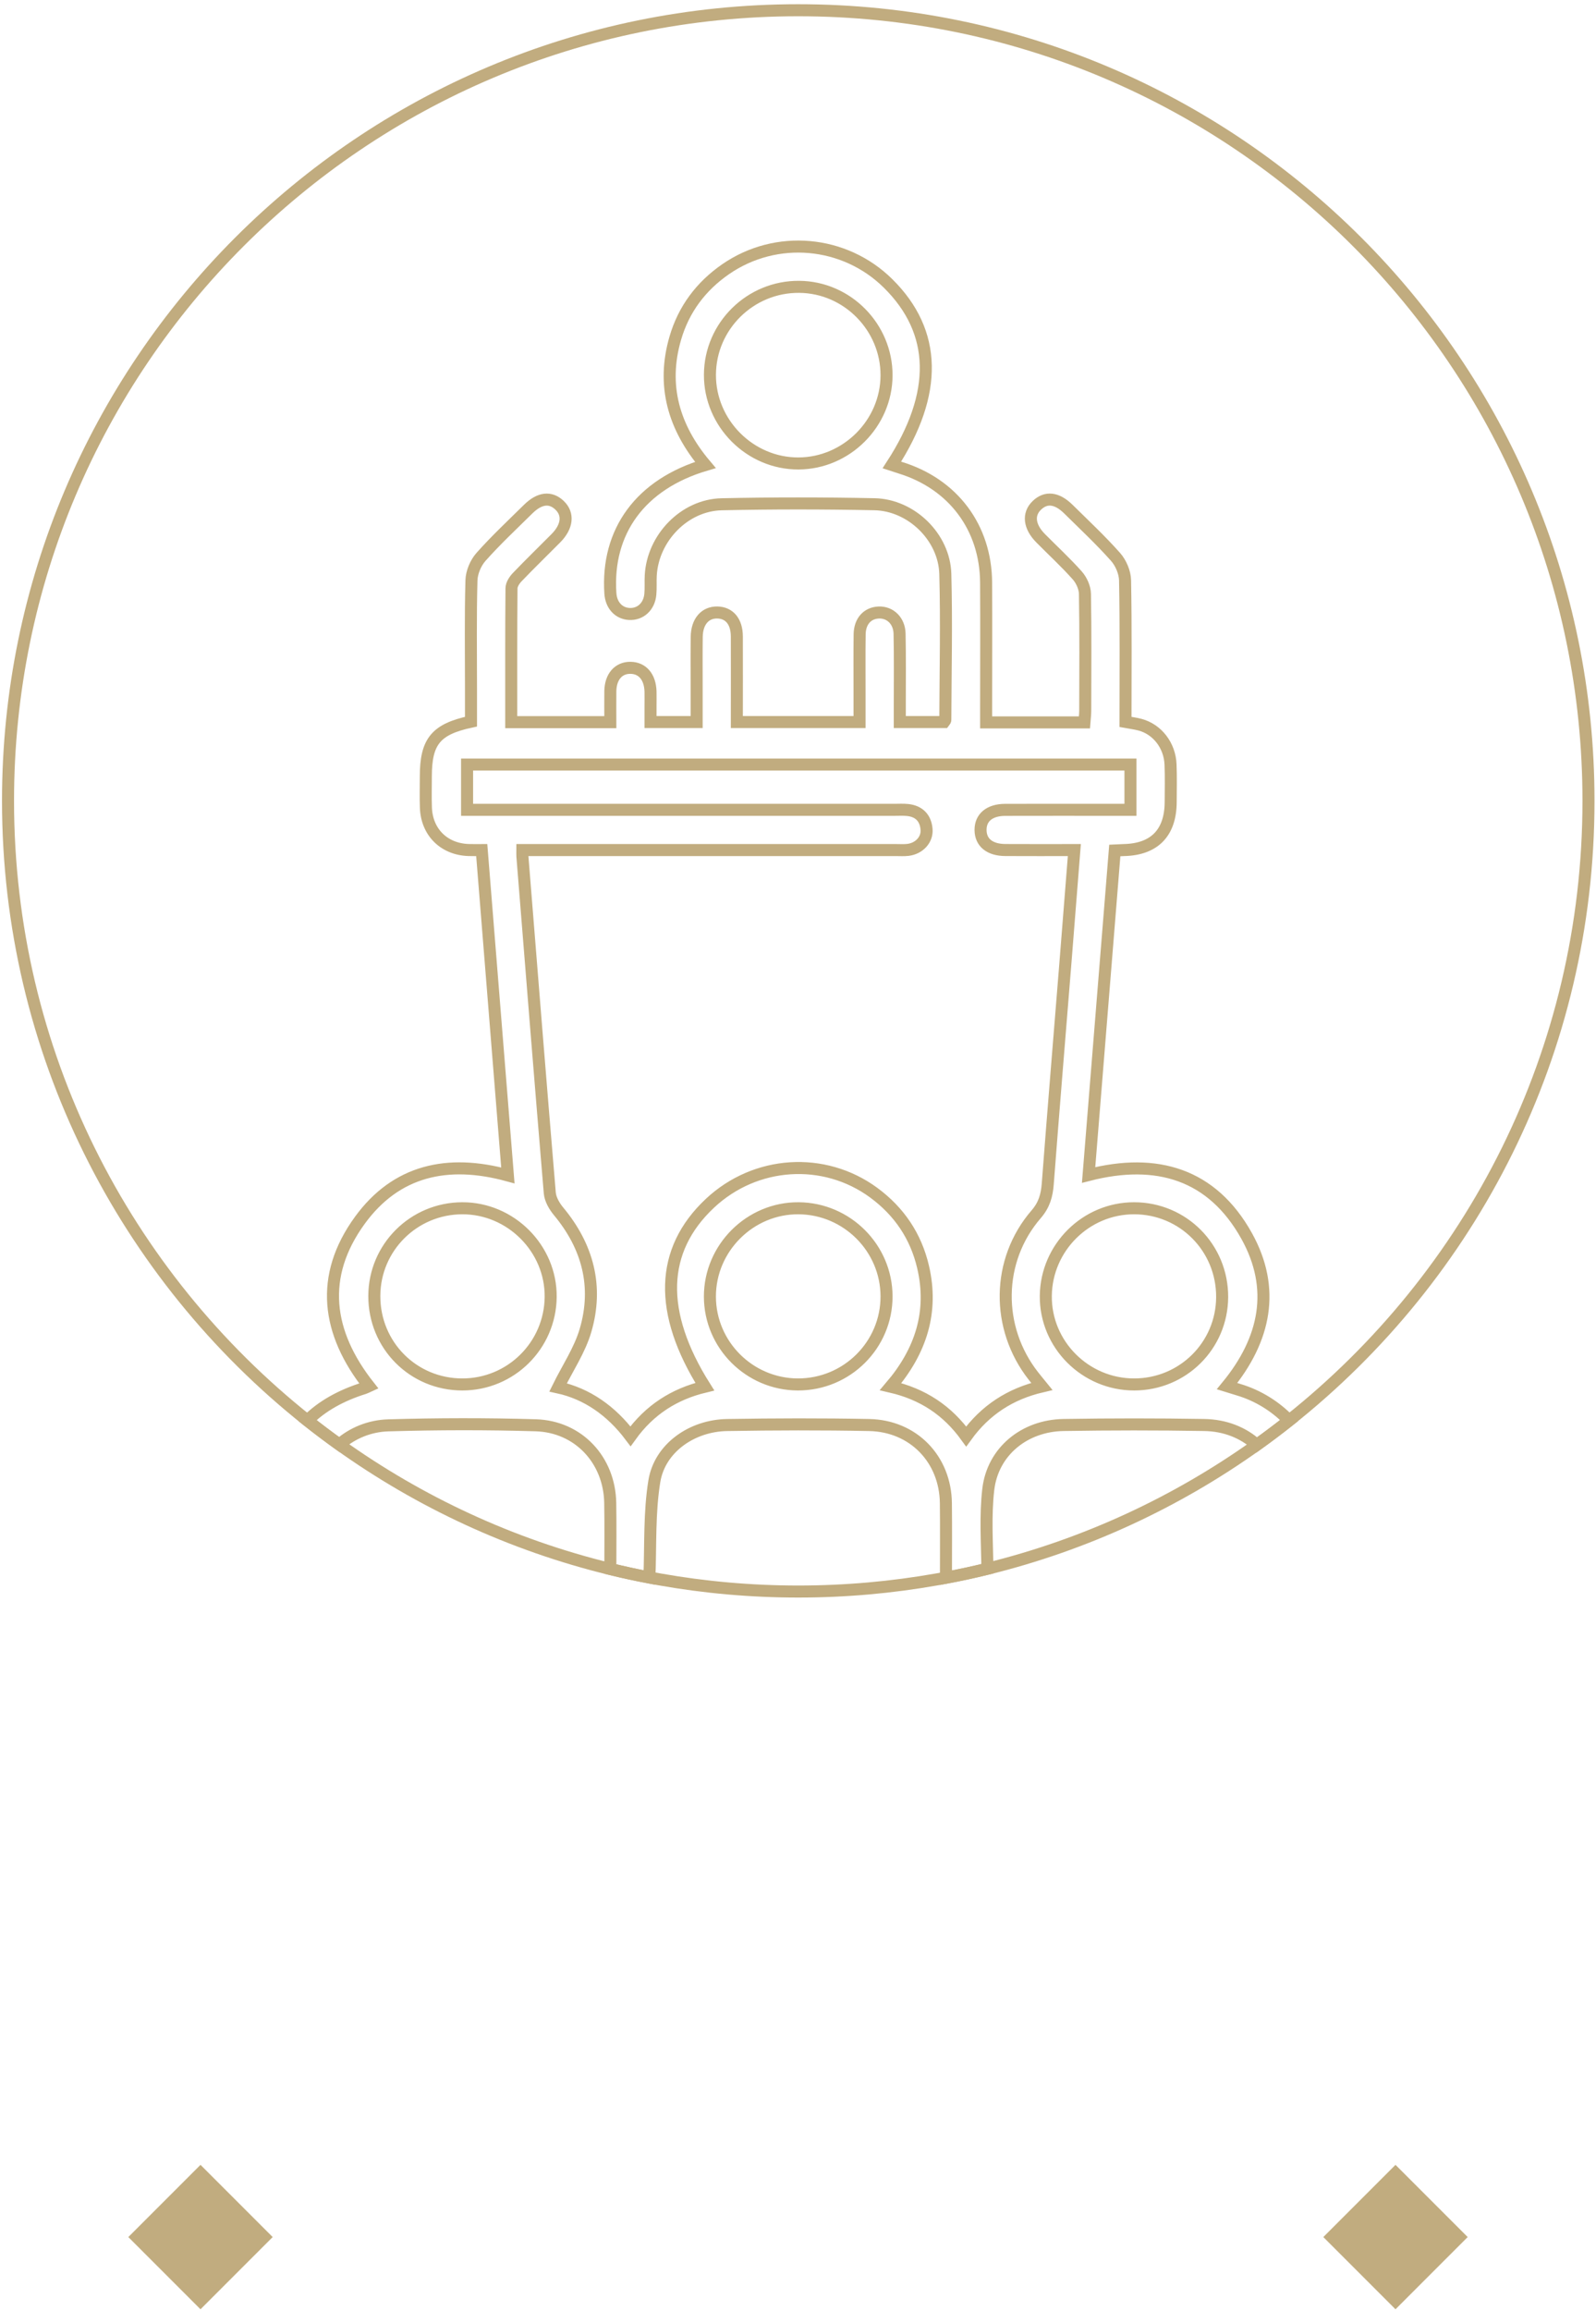 <svg width="199" height="288" viewBox="0 0 199 288" fill="none" xmlns="http://www.w3.org/2000/svg">
<rect x="16" y="278.778" width="12.728" height="12.728" transform="rotate(-45 16 278.778)" fill="#C1AC7F"/>
<rect x="165" y="278.778" width="12.728" height="12.728" transform="rotate(-45 165 278.778)" fill="#C1AC7F"/>
<path d="M154.431 173.181C153.98 173.047 153.529 172.904 152.998 172.739C157.794 166.902 159.085 160.57 155.436 154.015C151.145 146.316 144.237 144.244 135.734 146.423C136.828 132.848 137.909 119.447 138.999 105.988C139.494 105.966 139.816 105.943 140.142 105.934C143.937 105.85 145.951 103.787 145.969 99.955C145.974 98.392 146.014 96.834 145.951 95.275C145.858 92.895 144.304 90.894 142.156 90.314C141.584 90.158 140.986 90.091 140.334 89.97C140.334 84.009 140.392 78.163 140.28 72.322C140.262 71.326 139.758 70.148 139.092 69.397C137.244 67.317 135.203 65.41 133.22 63.454C131.778 62.029 130.411 61.882 129.273 62.985C128.143 64.079 128.317 65.62 129.75 67.071C131.278 68.616 132.881 70.09 134.323 71.71C134.846 72.3 135.261 73.22 135.279 73.997C135.364 78.842 135.323 83.687 135.314 88.537C135.314 89.014 135.252 89.497 135.212 90.024H122.958V88.135C122.958 82.955 122.985 77.77 122.954 72.59C122.909 65.727 118.837 60.31 112.259 58.287C111.915 58.18 111.576 58.064 111.205 57.943C117.01 49.012 116.827 41.349 110.741 35.33C105.311 29.958 96.79 29.194 90.489 33.539C87.404 35.669 85.251 38.536 84.202 42.135C82.474 48.048 84.014 53.281 87.953 57.943C79.875 60.337 75.588 66.213 76.106 73.948C76.204 75.421 77.133 76.435 78.45 76.511C79.844 76.591 80.951 75.591 81.089 74.055C81.161 73.282 81.098 72.496 81.139 71.719C81.389 67.053 85.327 62.945 89.985 62.842C96.335 62.704 102.689 62.708 109.039 62.837C113.63 62.931 117.743 66.932 117.868 71.523C118.033 77.587 117.89 83.66 117.868 89.729C117.868 89.818 117.751 89.903 117.698 89.979H112.192V87.844C112.192 84.893 112.228 81.937 112.165 78.985C112.134 77.35 110.982 76.265 109.548 76.332C108.151 76.399 107.213 77.418 107.186 79.034C107.15 81.486 107.177 83.937 107.173 86.389V89.979H91.874C91.874 86.331 91.887 82.821 91.874 79.315C91.865 77.458 90.949 76.364 89.449 76.328C87.908 76.297 86.895 77.467 86.872 79.373C86.846 81.432 86.863 83.495 86.863 85.558V89.979H81.112V88.014C81.112 87.402 81.125 86.786 81.112 86.174C81.058 84.361 80.103 83.236 78.611 83.223C77.12 83.205 76.133 84.33 76.101 86.13C76.084 87.394 76.101 88.662 76.101 89.993H63.745C63.745 84.353 63.727 78.838 63.776 73.327C63.776 72.854 64.134 72.296 64.487 71.929C66.063 70.282 67.711 68.692 69.314 67.071C70.747 65.62 70.912 64.075 69.787 62.985C68.648 61.882 67.282 62.034 65.844 63.458C63.861 65.414 61.821 67.321 59.972 69.402C59.306 70.152 58.811 71.326 58.784 72.322C58.659 76.779 58.726 81.236 58.726 85.692V89.934C54.323 90.877 53.095 92.417 53.095 96.784C53.095 98.066 53.059 99.348 53.104 100.629C53.207 103.697 55.359 105.827 58.422 105.93C58.954 105.948 59.485 105.934 60.066 105.934C61.16 119.559 62.236 132.942 63.325 146.477C55.774 144.418 49.389 145.87 44.878 152.059C39.783 159.052 40.748 166.09 45.995 172.73C45.74 172.846 45.597 172.931 45.441 172.98C42.485 173.9 40.114 175.249 38.332 177.026C39.631 178.053 40.958 179.053 42.311 180.022C43.932 178.589 46.093 177.691 48.42 177.624C54.537 177.446 60.669 177.432 66.786 177.615C72.132 177.772 75.994 181.947 76.088 187.292C76.133 189.998 76.106 192.709 76.101 195.531C77.709 195.924 79.335 196.277 80.973 196.589C81.13 192.548 80.947 188.489 81.59 184.573C82.268 180.455 86.265 177.655 90.668 177.584C96.567 177.486 102.47 177.468 108.369 177.584C113.889 177.691 117.877 181.84 117.939 187.323C117.975 190.369 117.948 193.41 117.948 196.616C119.69 196.29 121.418 195.915 123.124 195.495C123.065 192.133 122.851 188.851 123.222 185.635C123.767 180.875 127.736 177.66 132.613 177.58C138.454 177.486 144.299 177.481 150.14 177.58C152.752 177.62 155.021 178.535 156.7 180.067C158.071 179.084 159.419 178.071 160.737 177.026C159.031 175.262 156.87 173.909 154.436 173.181H154.431ZM99.563 57.756C93.522 57.782 88.489 52.741 88.52 46.69C88.547 40.621 93.571 35.687 99.662 35.745C105.654 35.799 110.558 40.778 110.54 46.788C110.517 52.768 105.552 57.729 99.563 57.756ZM57.654 172.529C51.523 172.529 46.651 167.639 46.673 161.49C46.691 155.462 51.581 150.59 57.632 150.572C63.692 150.554 68.724 155.6 68.662 161.633C68.595 167.675 63.696 172.525 57.654 172.529ZM99.47 172.529C93.446 172.502 88.529 167.599 88.516 161.588C88.502 155.524 93.526 150.523 99.586 150.572C105.614 150.621 110.522 155.538 110.54 161.539C110.553 167.617 105.583 172.551 99.47 172.529ZM120.471 179.009C118.104 175.74 115.059 173.73 111.049 172.801C114.827 168.376 116.403 163.477 115.095 157.887C114.201 154.055 112.116 150.965 108.941 148.629C102.743 144.079 94.187 144.637 88.52 149.951C82.291 155.792 82.049 163.553 87.882 172.806C84.099 173.717 81 175.664 78.615 178.986C76.209 175.789 73.168 173.677 69.586 172.895C70.765 170.502 72.288 168.255 73.011 165.777C74.606 160.32 73.297 155.341 69.649 150.956C69.117 150.317 68.617 149.456 68.55 148.656C67.371 134.675 66.259 120.684 65.134 106.698C65.121 106.533 65.134 106.363 65.134 105.934H111.705C112.205 105.934 112.714 105.97 113.21 105.912C114.617 105.742 115.648 104.626 115.528 103.327C115.403 101.929 114.594 101.094 113.179 100.942C112.625 100.884 112.067 100.92 111.509 100.92H58.239V95.275H140.954V100.92H138.865C134.35 100.92 129.835 100.911 125.325 100.924C123.378 100.933 122.248 101.884 122.262 103.443C122.275 104.997 123.405 105.921 125.365 105.93C128.192 105.948 131.019 105.934 133.957 105.934C133.573 110.784 133.211 115.437 132.836 120.09C132.099 129.245 131.34 138.403 130.639 147.562C130.527 148.996 130.197 150.161 129.201 151.313C124.231 157.056 124.146 165.482 128.857 171.48C129.161 171.868 129.478 172.248 129.907 172.775C125.981 173.695 122.86 175.7 120.471 179.009ZM141.419 172.529C135.319 172.533 130.335 167.537 130.398 161.486C130.465 155.462 135.404 150.567 141.41 150.572C147.523 150.576 152.413 155.506 152.386 161.642C152.359 167.684 147.483 172.525 141.419 172.529Z" stroke="#C1AC7F" stroke-width="1.5" stroke-miterlimit="10"/>
<path d="M198.064 99.803C198.064 131.093 183.48 158.976 160.732 177.026C159.415 178.071 158.066 179.084 156.695 180.067C146.724 187.18 135.373 192.481 123.119 195.495C121.413 195.915 119.685 196.29 117.944 196.616C117.559 196.692 117.175 196.759 116.791 196.826C111.187 197.817 105.418 198.335 99.532 198.335C93.647 198.335 87.877 197.817 82.273 196.826C81.84 196.75 81.402 196.67 80.969 196.589C79.33 196.277 77.704 195.924 76.097 195.531C63.759 192.521 52.331 187.189 42.306 180.022C40.953 179.053 39.627 178.053 38.327 177.026C15.584 158.972 1 131.093 1 99.803C1 45.386 45.115 1.276 99.532 1.276C153.949 1.276 198.064 45.386 198.064 99.803Z" stroke="#C1AC7F" stroke-width="1.5" stroke-miterlimit="10"/>
</svg>
